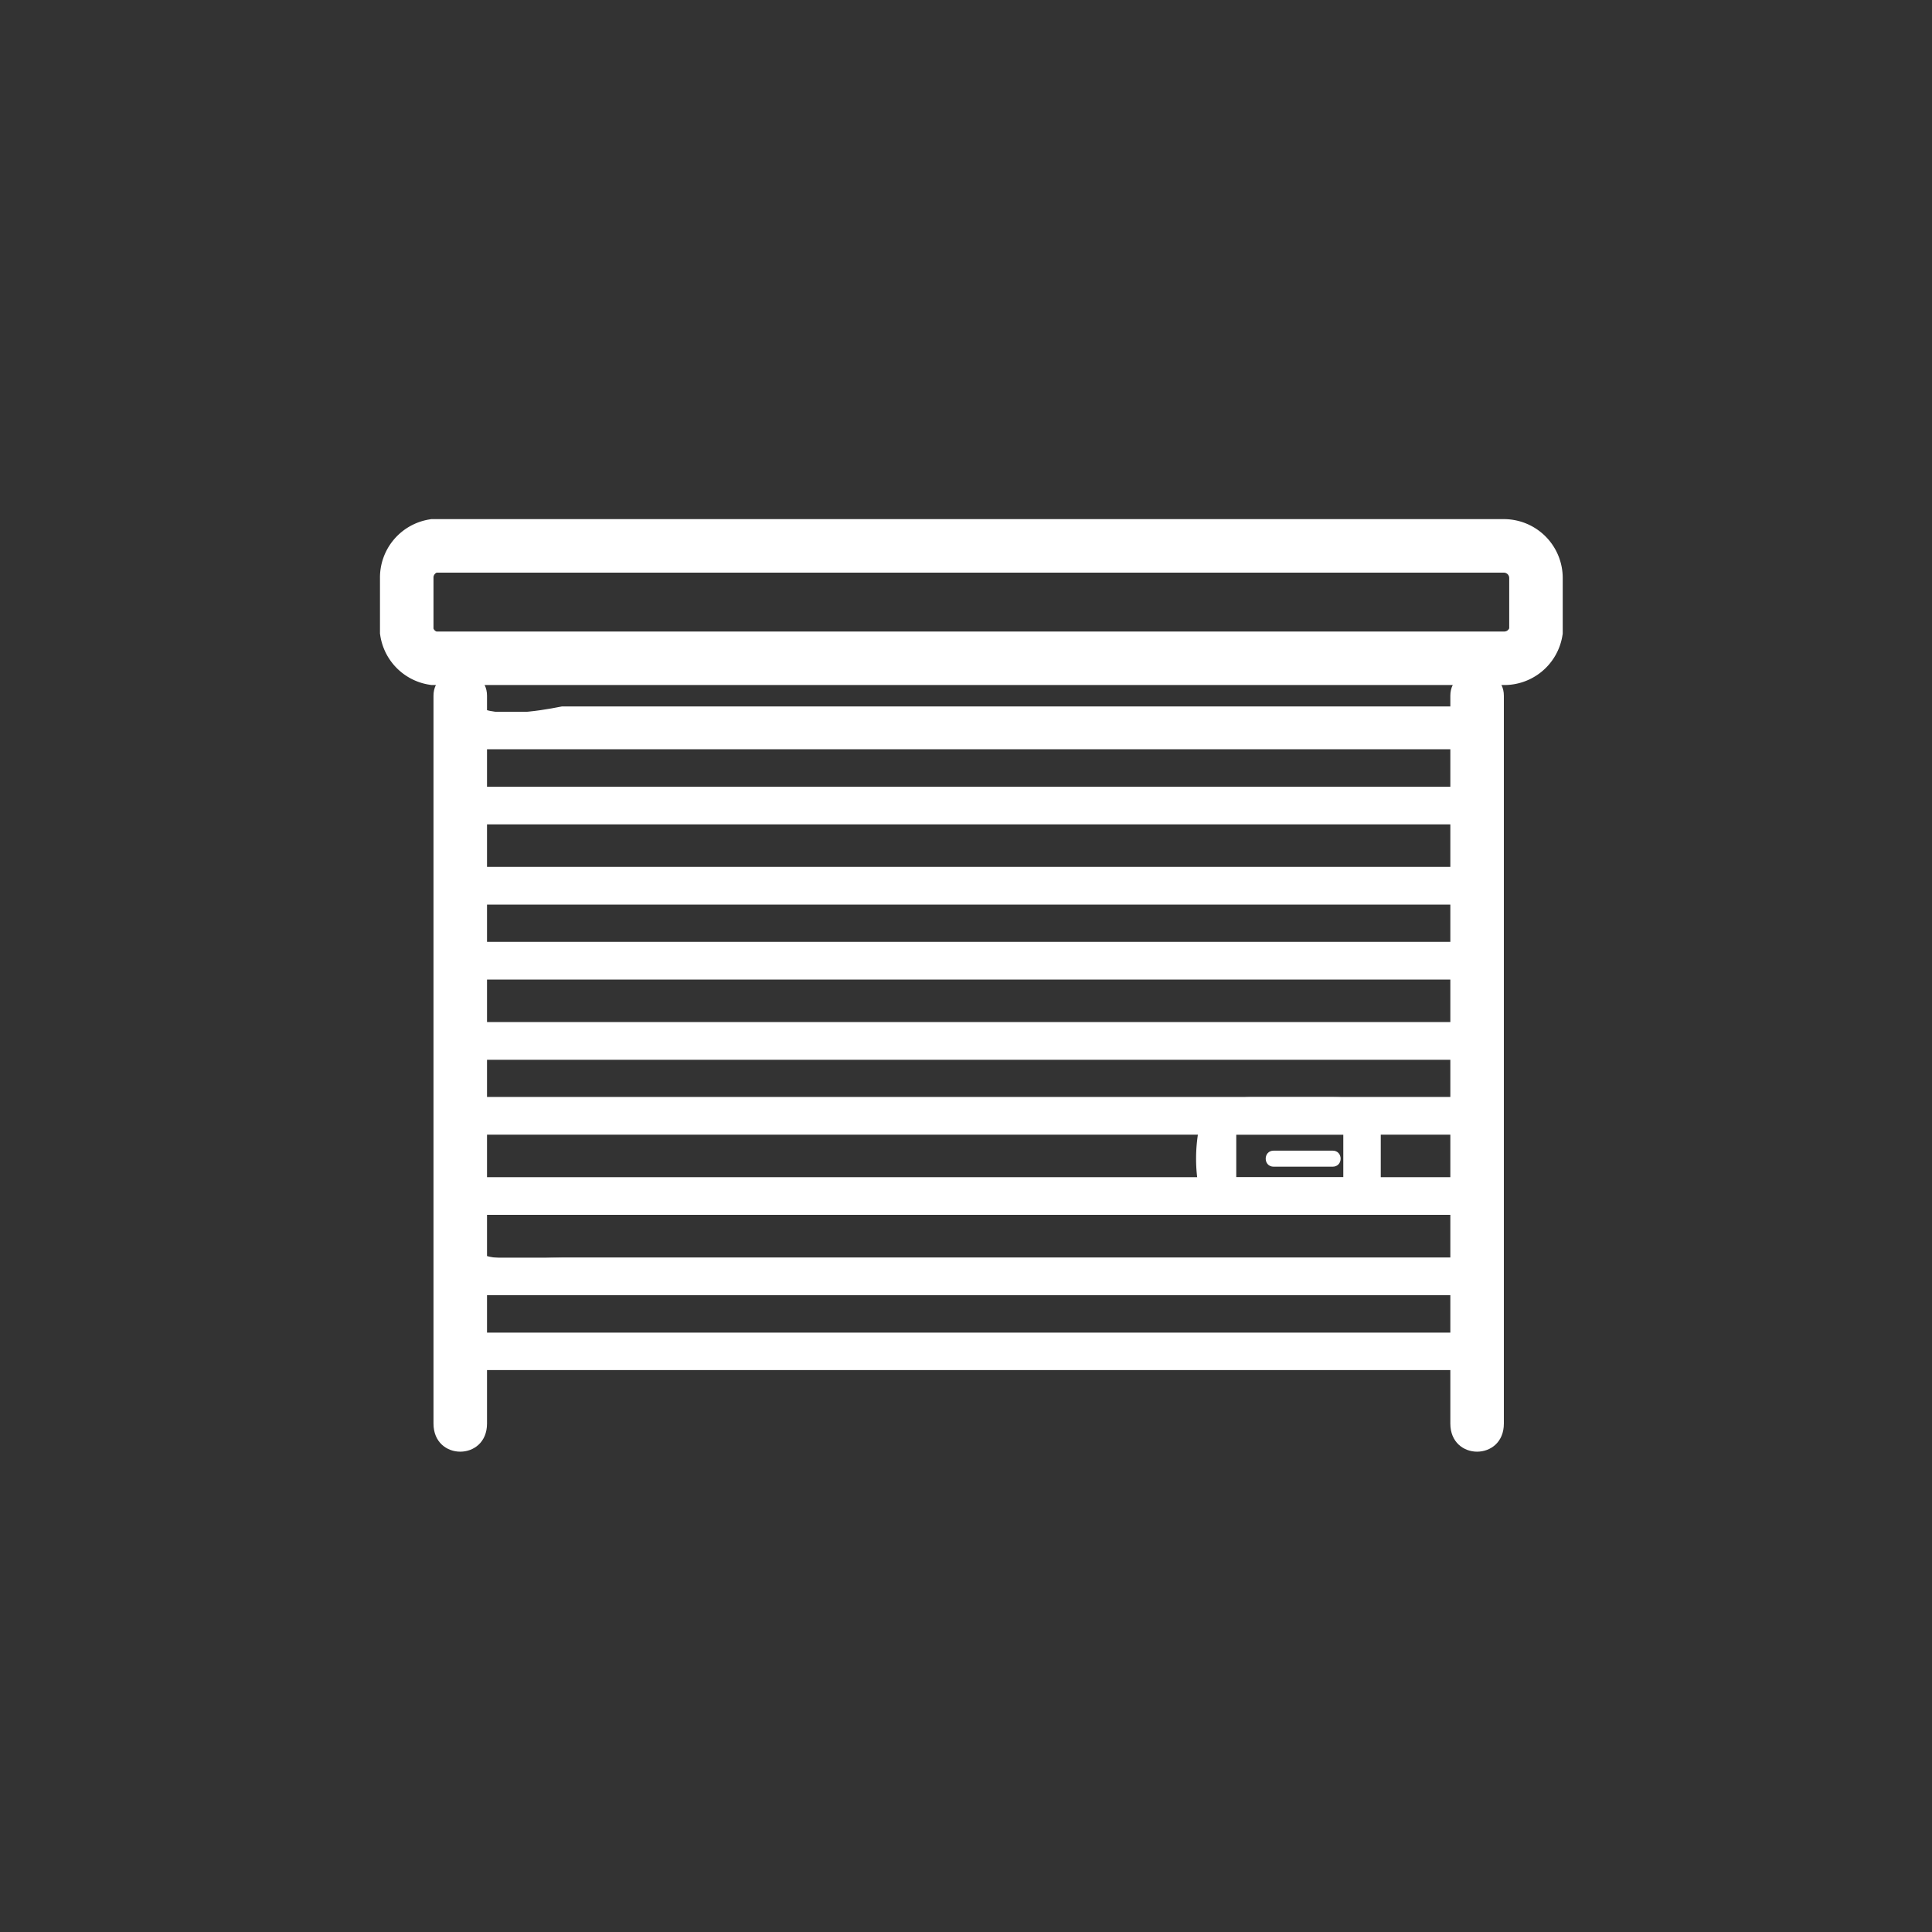 <svg xmlns="http://www.w3.org/2000/svg" width="361" height="361"><rect width="100%" height="100%" fill="#333333" stroke="none"/><path d="M81 130v136c0 7 10 7 10 0V130c0-6-10-6-10 0zm190 0v136c0 7 10 7 10 0V130c0-6-10-6-10 0z" fill="#fff"/><path d="M287 118a6 6 0 0 1-6 5H81a6 6 0 0 1-5-5v-10a6 6 0 0 1 5-6h200a6 6 0 0 1 6 6v10z" fill="none" stroke="#fff" stroke-width="10"/><g fill="#fff"><path d="M273 146c-1 1 1 1-1 1H89v-8c0-1-2 0 0 0h184l-1-1v9c0 4 7 4 7 0 0-6 2-15-6-15H105c-5 1-12 2-16 0-8-2-7 13-6 17 0 4 4 5 8 5h181c4 0 7-3 7-6 1-5-6-7-6-2z"/><path d="M273 160c-1 2 1 2-1 2H89v-9c0-1-2 1 0 1h184c2 0-1 0-1-1v8c0 5 7 5 7 0 0-6 2-14-6-14H89c-8-2-7 12-6 16 0 4 4 6 8 6h181c4 0 7-3 7-7 1-4-6-6-6-2z"/><path d="M273 175c-1 2 1 1-1 1H89v-8c0-1-2 1 0 1h184c2 0-1-1-1-2v9c0 4 7 4 7 0 0-6 2-14-6-14H89c-8-3-7 12-6 16 0 4 4 5 8 5h181c4 0 7-3 7-6 1-5-6-6-6-2z"/><path d="M273 190c-1 1 1 1-1 1H89v-8c0-2-2 0 0 0h184c2 0-1-1-1-1v9c0 4 7 4 7 0 0-6 2-15-6-15H89c-8 0-7 8-7 15 0 4 4 7 8 7h182c4 0 7-3 7-6 1-5-6-7-7-2z"/><path d="M273 204c-1 2 1 1-1 1H89v-8c0-2-2 1 0 1h184c2 0-1-2-1-1v8c0 4 7 4 7 0 0-6 2-14-6-14H89c-8 0-7 8-7 14 0 4 4 7 8 7h182c4 0 7-3 7-6 1-5-6-6-7-2z"/><path d="M273 219c-1 1 1 1-1 1H89v-8c0-2-2 0 0 0h184c2 0-1-1-1-1v9c0 4 7 4 7 0 0-6 2-15-6-15H89c-8 0-7 8-7 15 0 4 4 7 8 7h182c4 0 7-3 7-6 1-5-6-7-7-2z"/><path d="M273 233c-1 2 1 2-1 2H89v-9c0-1-2 1 0 1h184c2 0-1 0-1-1v8c0 5 7 5 7 0 0-6 2-14-6-14H89c-8-2-7 12-6 16 0 4 4 6 8 6h181c4 0 7-3 7-7 1-4-6-6-6-2z"/><path d="M273 248c-1 2 1 1-1 1H89v-8c0-1-2 1 0 1h184c2 0-1-1-1-2v9c0 4 7 4 7 0 0-6 2-14-6-14H105c-5 0-12 1-16-1-8-2-7 13-6 17 0 4 4 5 8 5h181c4 0 7-3 7-6 1-5-6-7-6-2zM86 140h190c4 0 4-7 0-7H86c-5 0-5 7 0 7zm152 78h11c2 0 2-3 0-3h-11c-2 0-2 3 0 3z"/><path d="M251 220h-20c-1 0 0 1 0 0v-8h20c1 0 0 0 0 0v9c0 4 7 4 7 0v-11c-1-5-6-5-10-5h-14c-4 0-9 1-10 6a30 30 0 0 0 0 11c1 5 6 5 10 5h14c5 0 9 0 10-5s-6-7-7-2z"/></g></svg>